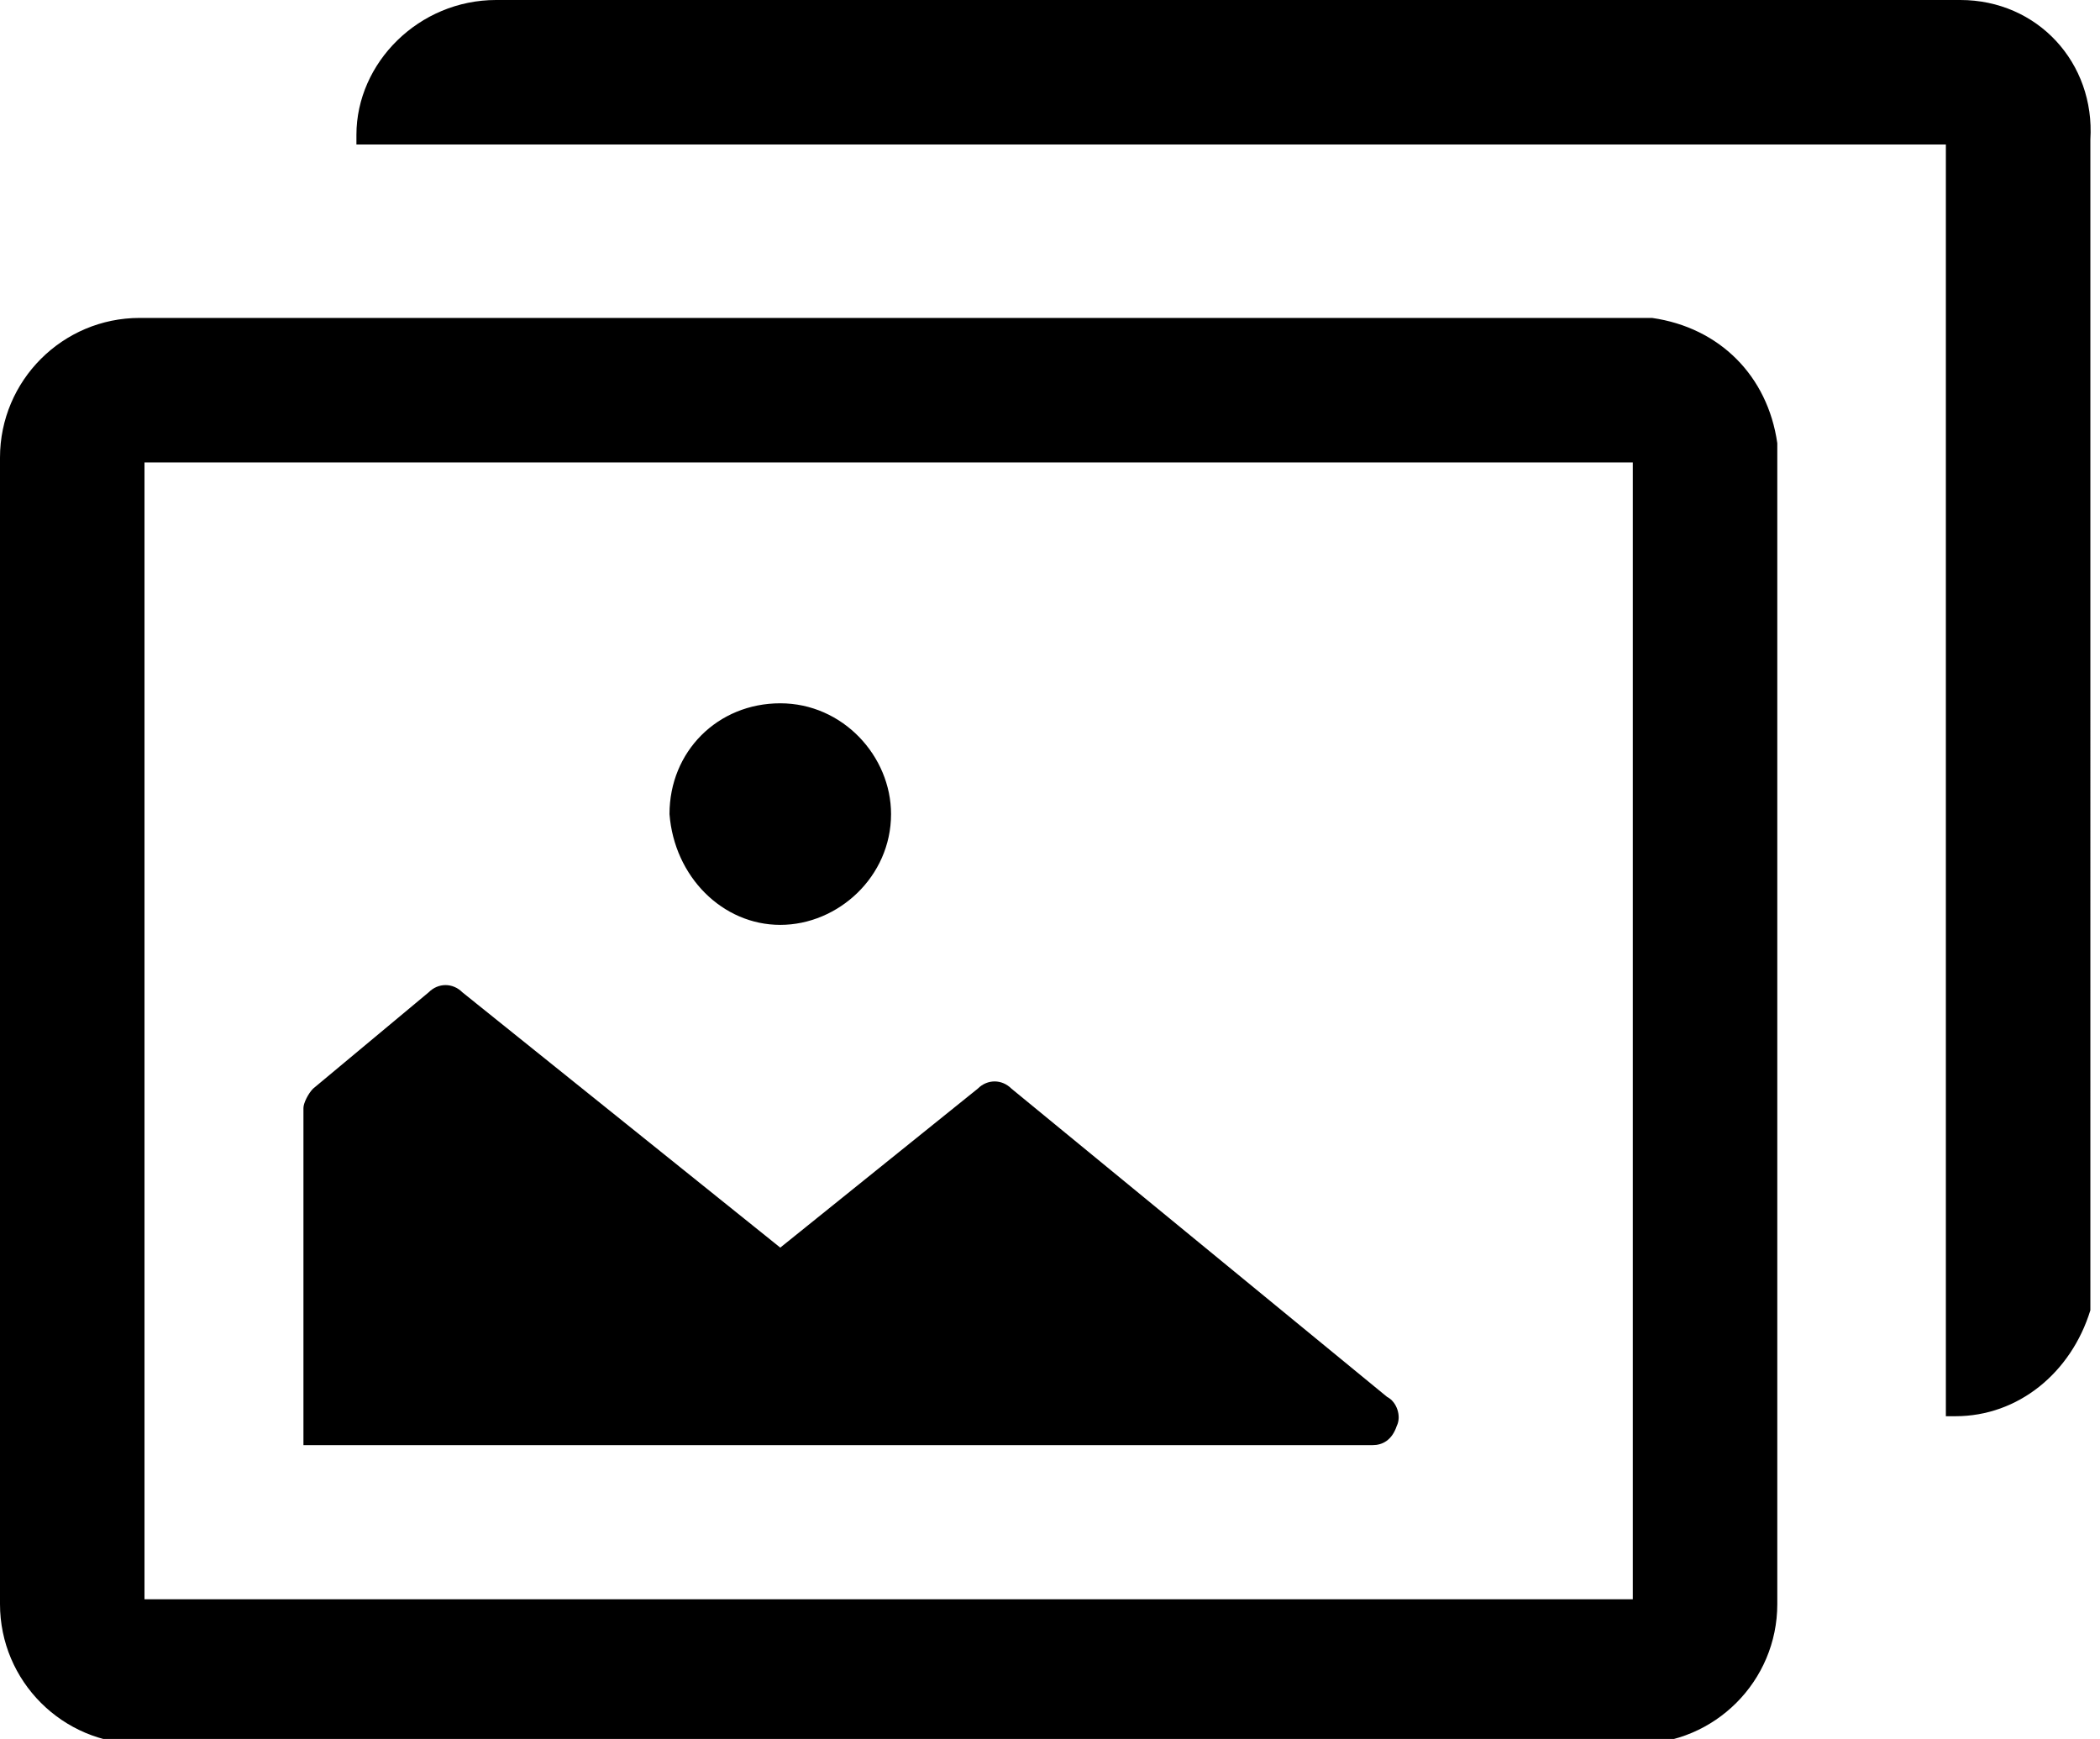 <?xml version="1.0" encoding="utf-8"?>
<!-- Generator: Adobe Illustrator 18.1.1, SVG Export Plug-In . SVG Version: 6.00 Build 0)  -->
<svg version="1.1" id="Layer_1" xmlns="http://www.w3.org/2000/svg" xmlns:xlink="http://www.w3.org/1999/xlink" x="0px" y="0px"
	 viewBox="0 0 43.6 36.1" enable-background="new 0 0 43.6 36.1" xml:space="preserve">
<g>
	<path d="M16.2,19.2c1.2,0,2.3-1,2.3-2.3c0-1.2-1-2.3-2.3-2.3c-1.3,0-2.3,1-2.3,2.3C14,18.2,15,19.2,16.2,19.2z M6.3,30h22.2
		c0.2,0,0.4-0.1,0.5-0.4c0.1-0.2,0-0.5-0.2-0.6L21,22.6c-0.2-0.2-0.5-0.2-0.7,0l-4.1,3.3l-6.6-5.3c-0.2-0.2-0.5-0.2-0.7,0l-2.4,2
		c-0.1,0.1-0.2,0.3-0.2,0.4V30z M40.7,0H10.3C8.7,0,7.4,1.3,7.4,2.8l0,0.2h33l0,26.4l0.2,0c1.3,0,2.4-0.9,2.8-2.2c0,0,0,0,0-0.1
		c0-0.1,0-0.2,0-0.2c0-0.1,0-0.2,0-0.3v0V2.9C43.5,1.3,42.3,0,40.7,0z M34.3,6.6c-0.1,0-0.2,0-0.3,0H2.9C1.3,6.6,0,7.9,0,9.5v23.8
		c0,1.6,1.3,2.9,2.9,2.9H34c1.6,0,2.9-1.3,2.9-2.9V9.5c0-0.1,0-0.2,0-0.3C36.7,7.8,35.7,6.8,34.3,6.6z M33.9,33.2H3L3,9.6h30.9V33.2
		z"/>
</g>
<g>
</g>
<g>
</g>
<g>
</g>
<g>
</g>
<g>
</g>
<g>
</g>
<g>
</g>
<g>
</g>
<g>
</g>
<g>
</g>
<g>
</g>
<g>
</g>
<g>
</g>
<g>
</g>
<g>
</g>
</svg>
